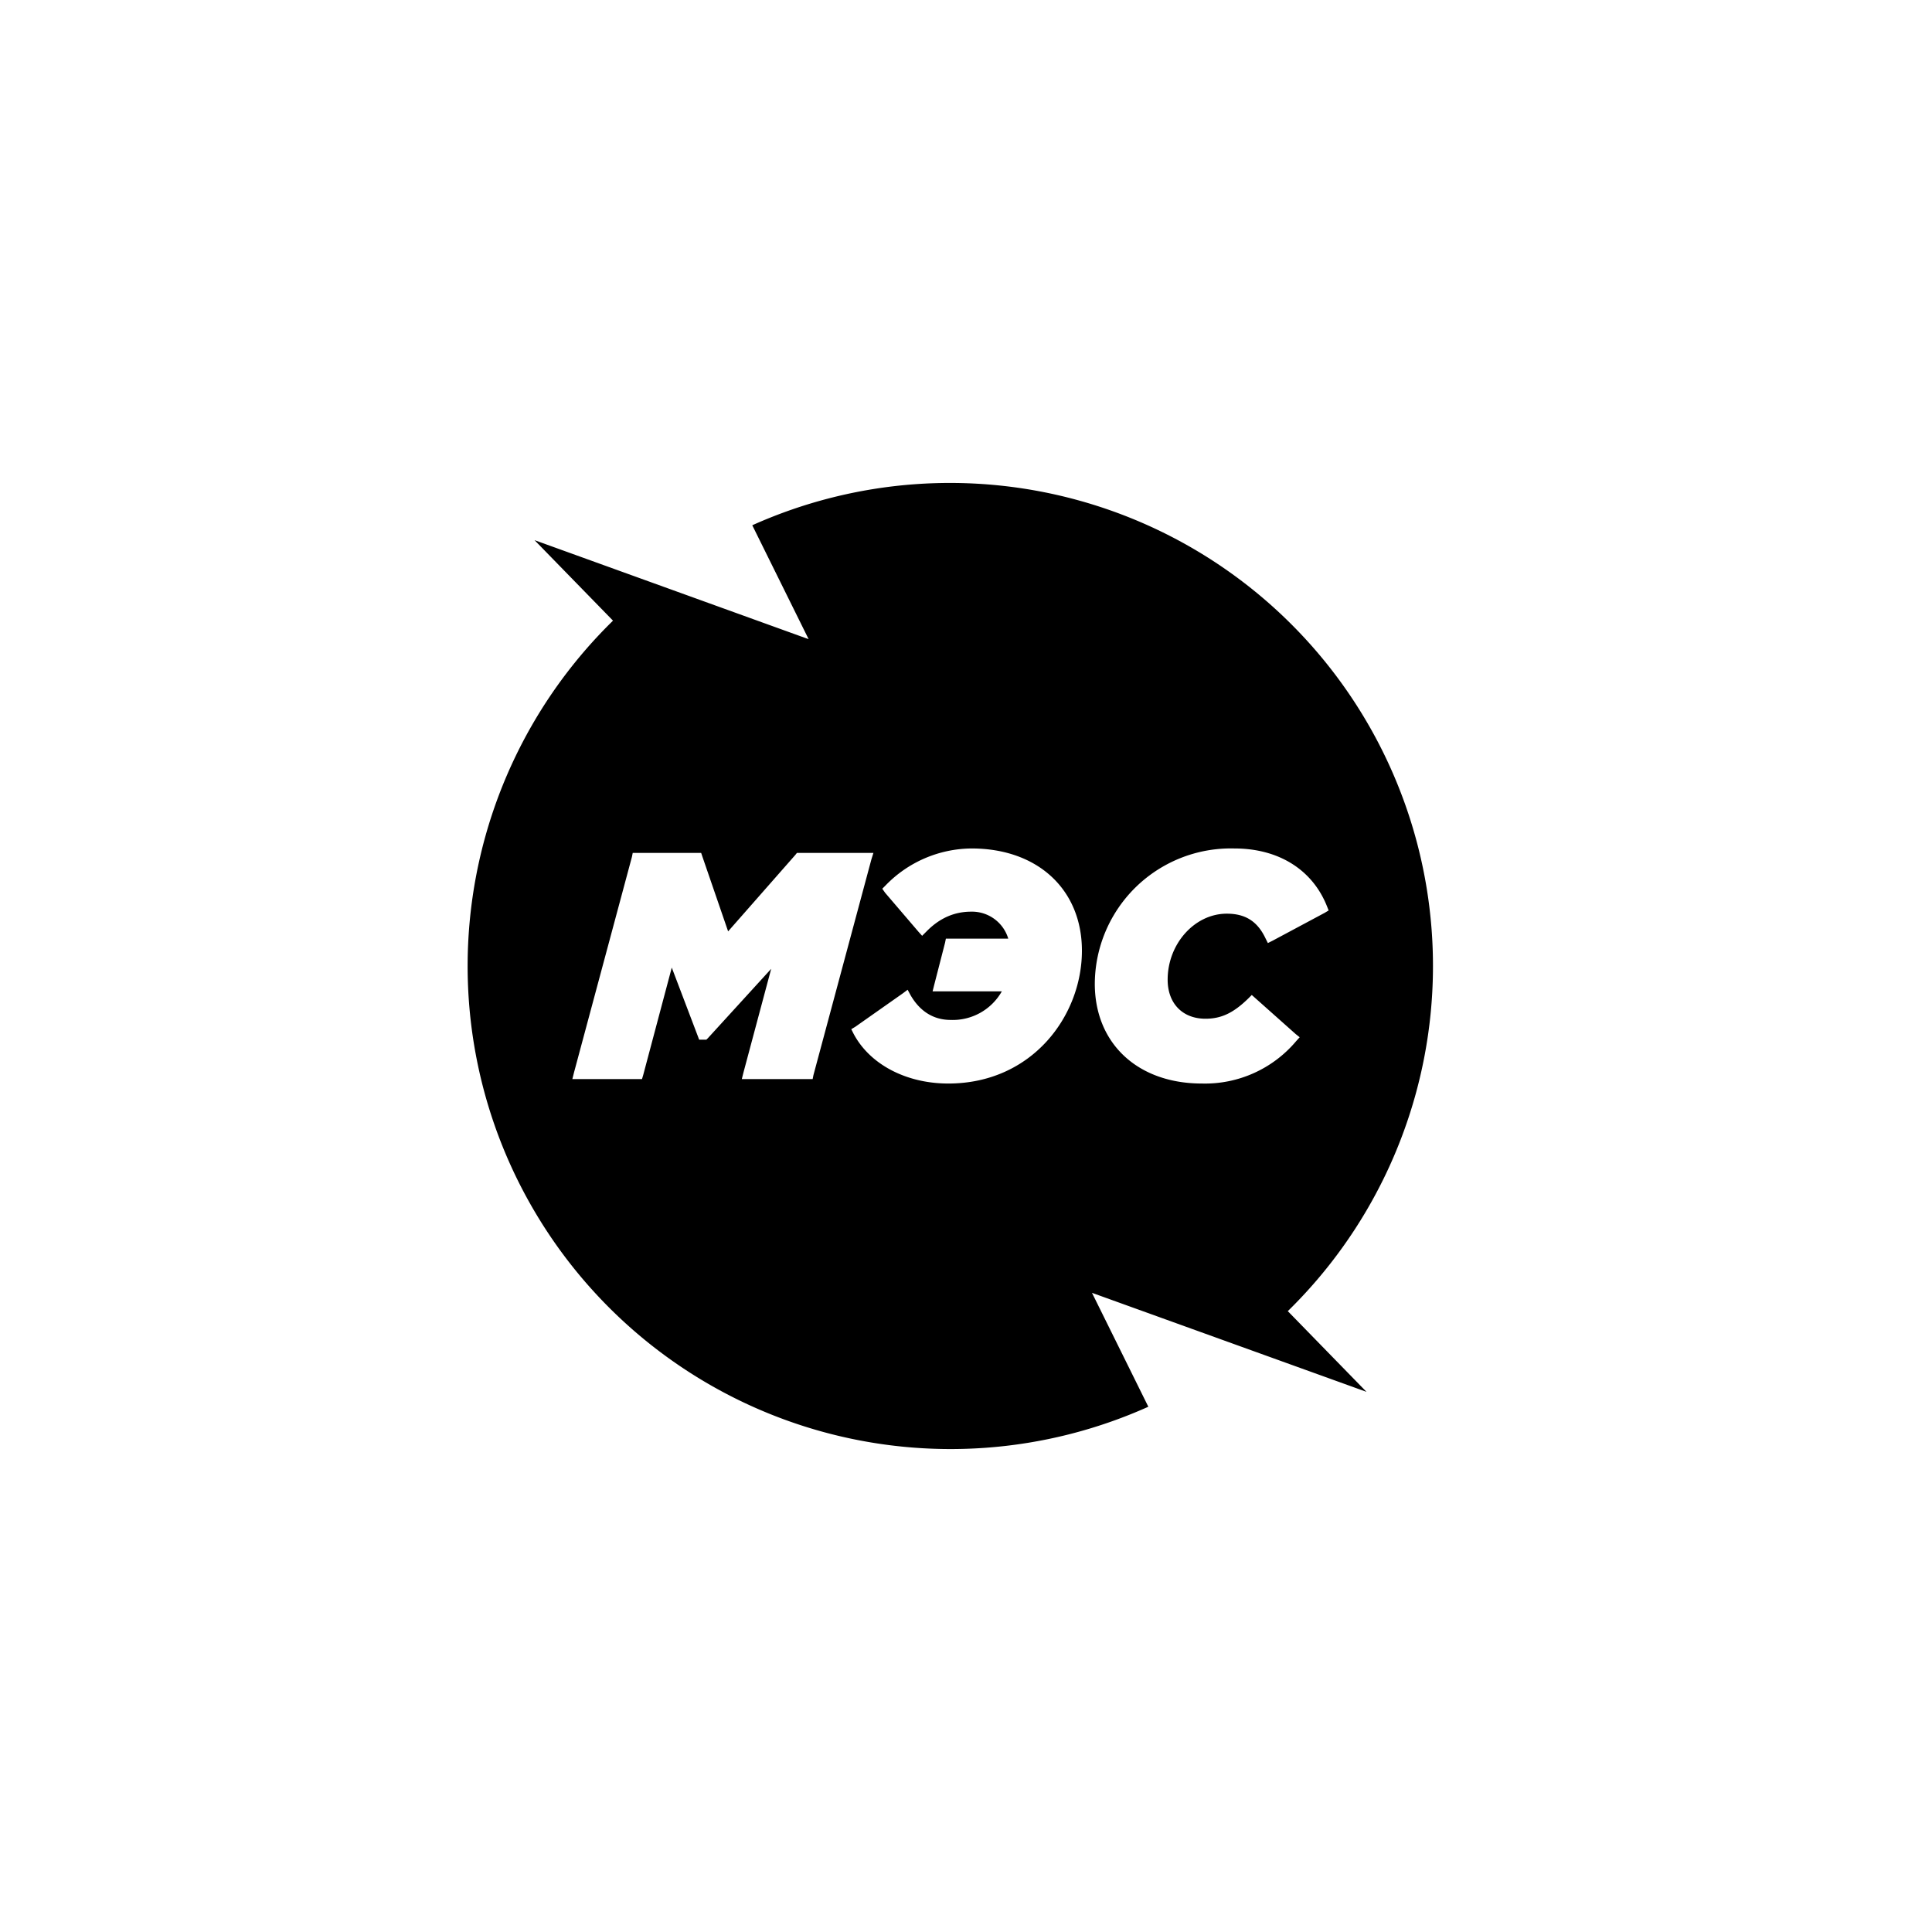 <svg focusable="false" viewBox="0 0 48 48" xmlns="http://www.w3.org/2000/svg"><path fill-rule="evenodd" clip-rule="evenodd" d="M29.86 26.92c-1.6 0-2.66-1-2.66-2.48a3.38 3.38 0 013.47-3.36c1.1 0 1.94.53 2.3 1.44l.04.1-.1.06-1.29.69-.12.06-.06-.12c-.2-.42-.5-.61-.96-.61-.8 0-1.47.75-1.47 1.64 0 .59.37.97.94.97.4 0 .7-.15 1.06-.5l.09-.09.09.08 1 .89.1.08-.09.1a2.96 2.96 0 01-2.34 1.05zm-6.3 0c-1.05 0-1.96-.48-2.36-1.25l-.05-.1.1-.06 1.18-.83.12-.09.07.13c.16.28.46.62 1 .62a1.4 1.4 0 001.27-.71h-1.72l.04-.16.27-1.05.02-.1h1.55a.94.94 0 00-.92-.67c-.42 0-.79.16-1.12.5l-.1.1-.09-.1-.83-.97-.07-.1L22 22a3 3 0 012.14-.92c1.64 0 2.74 1.02 2.74 2.54 0 1.62-1.24 3.3-3.32 3.3zm-3.37-.11h-1.76l.04-.16.69-2.58-1.57 1.72-.04.04h-.18l-.03-.08-.65-1.71-.71 2.67-.03.1h-1.73l.04-.16 1.44-5.36.02-.1h1.7l.03.09.64 1.86 1.67-1.9.04-.05h1.9l-.05.16-1.44 5.36-.02.1zm11.8 5.77a12 12 0 00-13.3-19.53l1.4 2.83-6.81-2.46 1.95 2a12 12 0 0013.3 19.53l-1.4-2.83 6.82 2.46-1.95-2z" fill="currentColor"/></svg>
